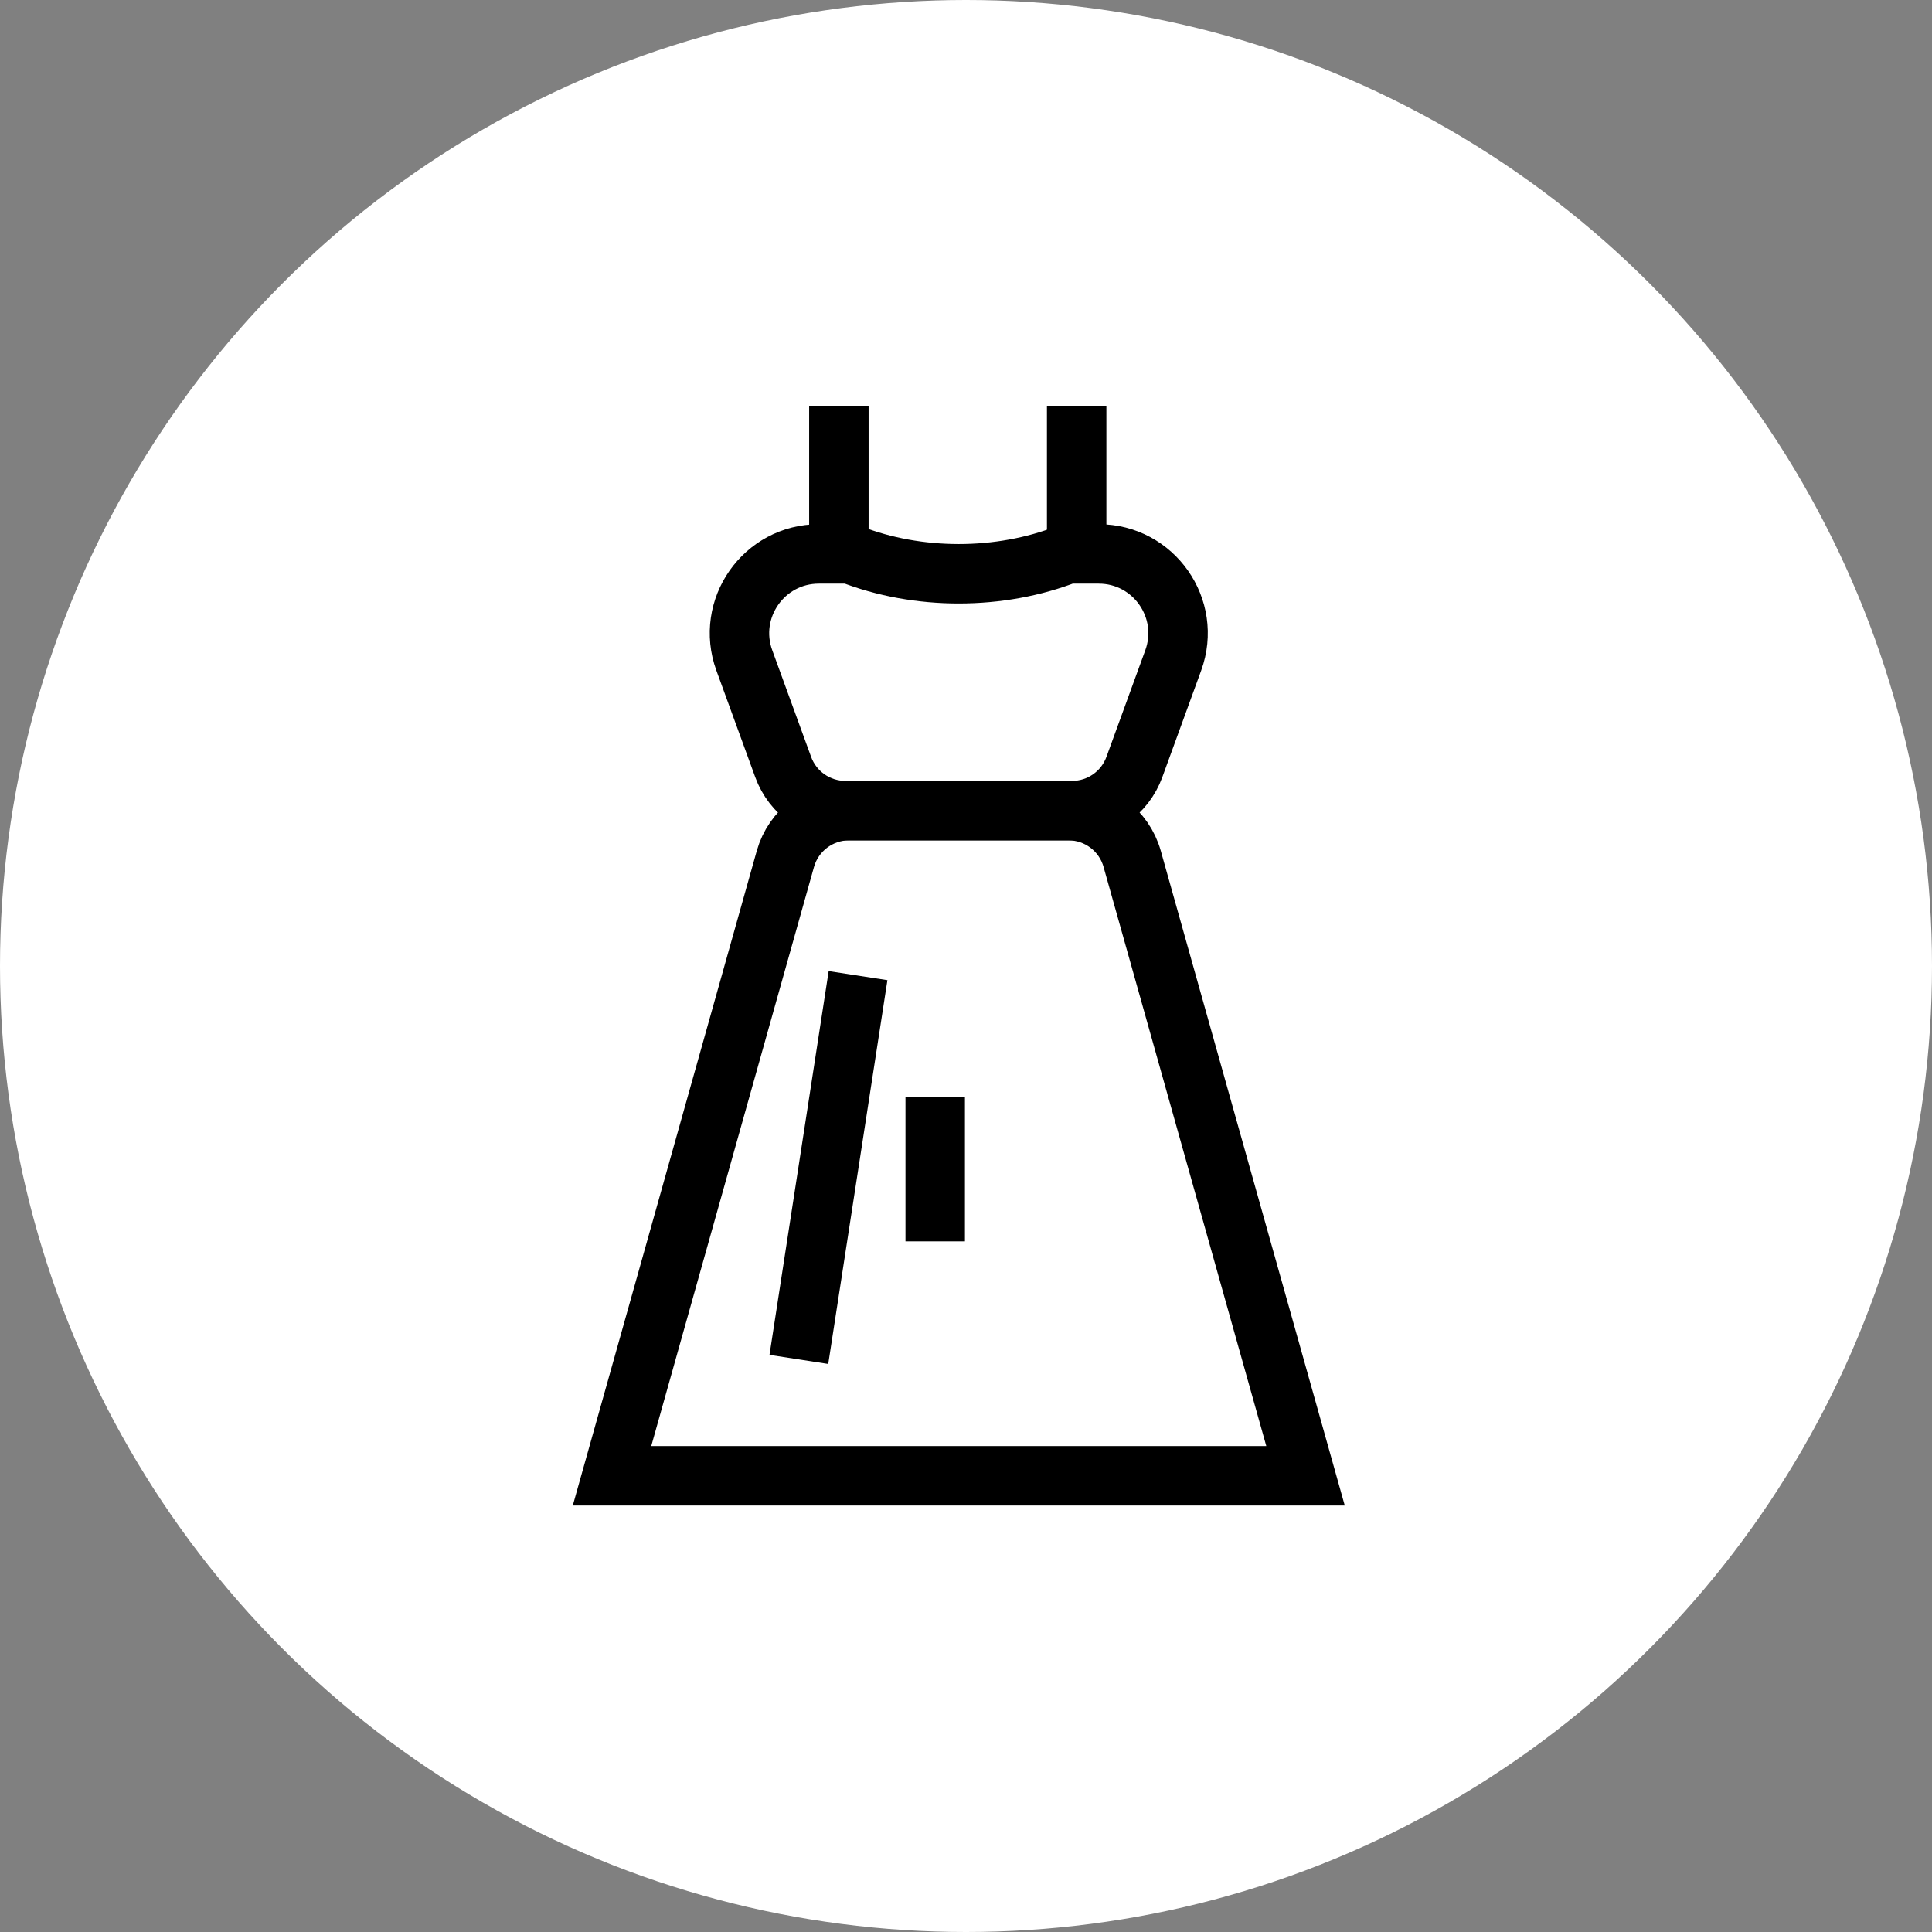 <?xml version="1.0" encoding="UTF-8" standalone="no"?>
<svg width="65px" height="65px" viewBox="0 0 65 65" version="1.1" xmlns="http://www.w3.org/2000/svg" xmlns:xlink="http://www.w3.org/1999/xlink" xmlns:sketch="http://www.bohemiancoding.com/sketch/ns">
    <rect x="0" y="0" width="65" height="65" fill="#808080" stroke="none"/>
    <!-- Generator: Sketch 3.3.2 (12043) - http://www.bohemiancoding.com/sketch -->
    <title>fashion</title>
    <desc>Created with Sketch.</desc>
    <defs></defs>
    <g id="Mall-Dash" stroke="none" stroke-width="1" fill="none" fill-rule="evenodd" sketch:type="MSPage">
        <g id="fashion" sketch:type="MSLayerGroup">
            <circle id="Oval-9" fill="#FFFFFF" sketch:type="MSShapeGroup" cx="32.5" cy="32.5" r="32.5"></circle>
            <g id="thin-0993_dress" transform="translate(13, 12)" sketch:type="MSShapeGroup">
                <g id="Group" transform="translate(6.4, 1.6)" stroke="#000000" stroke-width="2">
                    <path d="M16.545,13.672 L9.169,13.672 C8.172,13.672 7.296,14.334 7.024,15.294 L1.191,36.051 L24.523,36.051 L18.69,15.294 C18.419,14.334 17.543,13.672 16.545,13.672 L16.545,13.672 Z" id="Shape"></path>
                    <path d="M17.565,5.036 L16.507,5.036 C14.238,5.925 11.479,5.927 9.207,5.036 L8.149,5.036 C6.297,5.036 5.008,6.877 5.642,8.618 L6.949,12.205 C7.269,13.086 8.106,13.672 9.043,13.672 L16.671,13.672 C17.608,13.672 18.444,13.086 18.765,12.205 L20.072,8.618 C20.706,6.877 19.417,5.036 17.565,5.036 L17.565,5.036 Z" id="Shape"></path>
                    <path d="M8.823,5.036 L8.823,0.055" id="Shape"></path>
                    <path d="M16.823,5.036 L16.823,0.055" id="Shape"></path>
                    <path d="M12.064,28.164 L12.064,23.294" id="Shape"></path>
                    <path d="M7.477,32.136 L9.468,19.224" id="Shape"></path>
                </g>
                <rect id="Rectangle-path" x="0.023" y="0.055" width="38.4" height="38.4"></rect>
            </g>
        </g>
    </g>
</svg>
